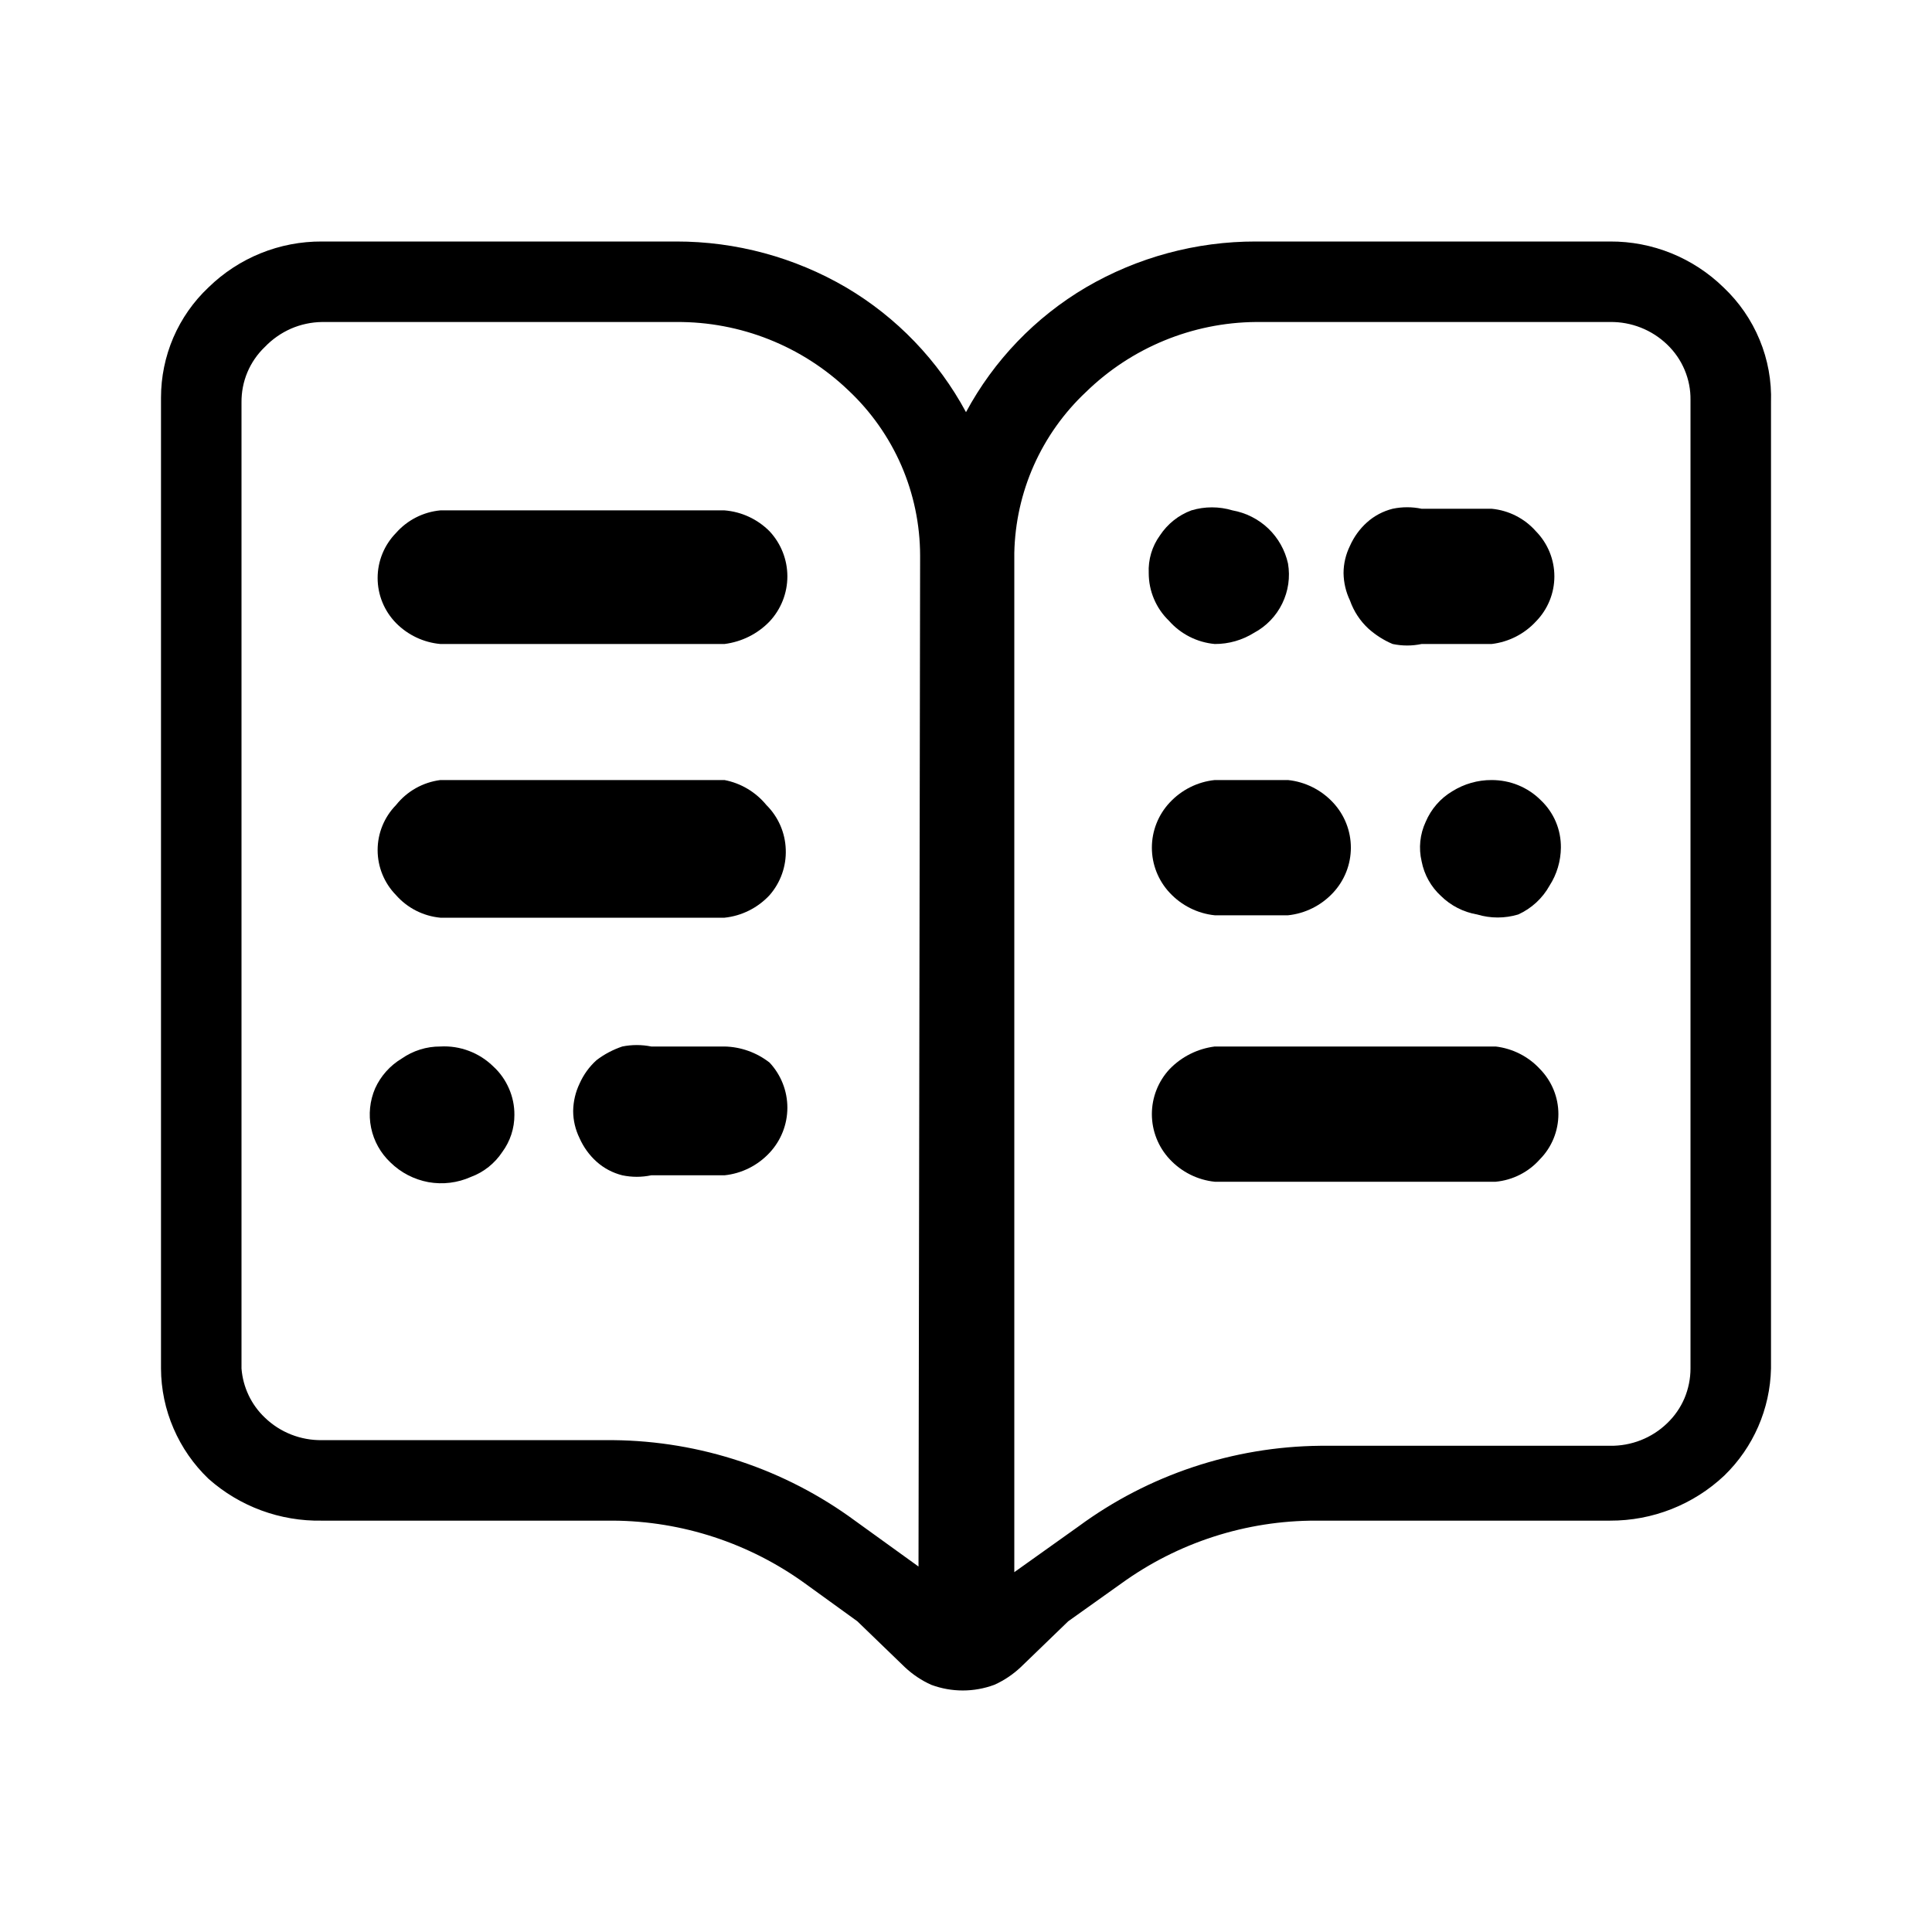 <svg aria-hidden="true" viewBox="0 0 24 24" xmlns="http://www.w3.org/2000/svg" class="css-1oqmxjn"><path d="M9 6.34H5.47C5.258 6.36 5.061 6.46 4.92 6.62C4.773 6.77 4.691 6.971 4.691 7.18C4.691 7.389 4.773 7.59 4.92 7.74C5.067 7.889 5.262 7.981 5.47 8H9C9.213 7.973 9.411 7.875 9.56 7.72C9.702 7.568 9.781 7.368 9.781 7.16C9.781 6.952 9.702 6.752 9.56 6.6C9.41 6.449 9.212 6.357 9 6.34Z"></path><path d="M9 9.69H5.47C5.253 9.718 5.056 9.829 4.92 10C4.773 10.15 4.691 10.351 4.691 10.56C4.691 10.769 4.773 10.97 4.92 11.12C5.061 11.28 5.258 11.38 5.47 11.4H9C9.214 11.378 9.413 11.278 9.56 11.12C9.697 10.963 9.769 10.76 9.761 10.552C9.754 10.344 9.668 10.147 9.52 10C9.388 9.839 9.204 9.729 9 9.69Z"></path><path d="M5.47 13C5.298 12.999 5.131 13.052 4.99 13.15C4.845 13.237 4.73 13.366 4.66 13.52C4.594 13.674 4.576 13.845 4.61 14.01C4.644 14.175 4.728 14.325 4.85 14.44C4.979 14.567 5.144 14.652 5.322 14.685C5.501 14.717 5.685 14.694 5.85 14.62C6.01 14.561 6.146 14.452 6.24 14.31C6.338 14.177 6.391 14.015 6.39 13.85C6.391 13.737 6.368 13.626 6.323 13.523C6.278 13.419 6.213 13.326 6.13 13.25C6.044 13.165 5.94 13.098 5.826 13.055C5.713 13.012 5.591 12.993 5.47 13Z"></path><path d="M9 13H8.09C7.971 12.976 7.849 12.976 7.73 13C7.615 13.039 7.506 13.096 7.41 13.17C7.32 13.251 7.249 13.35 7.2 13.46C7.149 13.566 7.122 13.682 7.12 13.8C7.12 13.918 7.148 14.034 7.2 14.14C7.249 14.25 7.32 14.349 7.41 14.43C7.501 14.512 7.611 14.57 7.73 14.6C7.849 14.625 7.971 14.625 8.09 14.6H9C9.214 14.578 9.413 14.478 9.56 14.32C9.702 14.168 9.781 13.968 9.781 13.76C9.781 13.552 9.702 13.352 9.56 13.2C9.4 13.075 9.203 13.004 9 13Z"></path><path d="M18.58 13H15.09C14.877 13.027 14.679 13.126 14.53 13.28C14.388 13.432 14.309 13.632 14.309 13.84C14.309 14.048 14.388 14.248 14.53 14.4C14.677 14.558 14.876 14.658 15.09 14.68H18.58C18.792 14.66 18.989 14.56 19.13 14.4C19.277 14.251 19.359 14.049 19.359 13.84C19.359 13.631 19.277 13.43 19.13 13.28C18.986 13.124 18.791 13.025 18.58 13Z"></path><path d="M15.09 8C15.263 8.001 15.433 7.952 15.58 7.86C15.731 7.779 15.853 7.652 15.928 7.498C16.004 7.343 16.029 7.169 16 7C15.963 6.834 15.878 6.683 15.755 6.565C15.632 6.448 15.477 6.37 15.31 6.34C15.144 6.29 14.966 6.29 14.8 6.34C14.64 6.399 14.504 6.508 14.41 6.65C14.311 6.786 14.262 6.952 14.27 7.12C14.27 7.23 14.292 7.339 14.335 7.44C14.378 7.542 14.441 7.634 14.52 7.71C14.666 7.876 14.87 7.98 15.09 8Z"></path><path d="M15.09 9.69C14.876 9.712 14.677 9.812 14.53 9.97C14.388 10.122 14.309 10.322 14.309 10.53C14.309 10.738 14.388 10.938 14.53 11.09C14.677 11.248 14.876 11.348 15.09 11.37H16C16.214 11.348 16.413 11.248 16.56 11.09C16.702 10.938 16.781 10.738 16.781 10.53C16.781 10.322 16.702 10.122 16.56 9.97C16.413 9.812 16.214 9.712 16 9.69H15.09Z"></path><path d="M17 7.81C17.089 7.889 17.19 7.954 17.3 8C17.419 8.025 17.541 8.025 17.66 8H18.53C18.741 7.975 18.936 7.876 19.08 7.72C19.227 7.57 19.309 7.369 19.309 7.16C19.309 6.951 19.227 6.75 19.08 6.6C18.939 6.44 18.742 6.34 18.53 6.32H17.66C17.541 6.295 17.419 6.295 17.3 6.32C17.181 6.35 17.071 6.408 16.98 6.49C16.89 6.571 16.819 6.67 16.77 6.78C16.718 6.886 16.69 7.002 16.69 7.12C16.692 7.238 16.719 7.354 16.77 7.46C16.817 7.594 16.896 7.714 17 7.81Z"></path><path d="M18.53 9.69C18.357 9.689 18.187 9.738 18.04 9.83C17.892 9.918 17.777 10.052 17.71 10.21C17.639 10.363 17.621 10.536 17.66 10.7C17.692 10.866 17.776 11.016 17.9 11.13C18.023 11.251 18.18 11.331 18.35 11.36C18.516 11.41 18.694 11.41 18.86 11.36C19.025 11.285 19.162 11.159 19.25 11C19.34 10.86 19.388 10.697 19.39 10.53C19.391 10.42 19.37 10.31 19.327 10.209C19.284 10.107 19.22 10.016 19.14 9.94C19.06 9.86 18.965 9.797 18.86 9.754C18.755 9.711 18.643 9.69 18.53 9.69Z"></path><path d="M21.41 3.57C21.033 3.202 20.527 2.997 20 3H15.6C14.858 2.999 14.13 3.196 13.49 3.57C12.861 3.941 12.346 4.477 12 5.12C11.654 4.477 11.139 3.941 10.51 3.57C9.87 3.196 9.142 2.999 8.4 3H4C3.473 2.997 2.967 3.202 2.59 3.57C2.403 3.746 2.255 3.958 2.153 4.194C2.052 4.43 2 4.684 2 4.94V17C2.001 17.256 2.054 17.51 2.156 17.745C2.257 17.98 2.405 18.193 2.59 18.37C2.978 18.715 3.481 18.9 4 18.89H7.62C8.475 18.896 9.307 19.169 10 19.67L10.65 20.14L11.24 20.71C11.337 20.801 11.448 20.876 11.57 20.93C11.822 21.023 12.098 21.023 12.35 20.93C12.472 20.876 12.583 20.801 12.68 20.71L13.27 20.14L13.93 19.67C14.634 19.161 15.481 18.888 16.35 18.89H20C20.528 18.892 21.036 18.692 21.42 18.33C21.781 17.98 21.989 17.502 22 17V5C22.009 4.733 21.961 4.468 21.859 4.222C21.757 3.975 21.604 3.753 21.41 3.57ZM11.41 19.46L10.62 18.89C9.75 18.25 8.7 17.901 7.62 17.89H4C3.736 17.894 3.48 17.794 3.29 17.61C3.121 17.45 3.018 17.232 3 17V5C2.999 4.871 3.023 4.744 3.073 4.625C3.123 4.506 3.197 4.399 3.29 4.31C3.382 4.214 3.492 4.137 3.614 4.083C3.736 4.03 3.867 4.002 4 4H8.4C9.197 3.994 9.965 4.299 10.54 4.85C10.82 5.113 11.044 5.431 11.197 5.783C11.35 6.136 11.429 6.516 11.43 6.9L11.41 19.46ZM21 17C21 17.127 20.974 17.253 20.925 17.37C20.875 17.487 20.802 17.592 20.71 17.68C20.52 17.864 20.264 17.964 20 17.96H16.4C15.32 17.971 14.27 18.32 13.4 18.96L12.6 19.53V6.87C12.608 6.494 12.69 6.124 12.843 5.78C12.996 5.437 13.216 5.127 13.49 4.87C14.055 4.319 14.811 4.007 15.6 4H20C20.264 3.996 20.52 4.097 20.71 4.28C20.803 4.369 20.877 4.476 20.927 4.595C20.977 4.714 21.002 4.841 21 4.97V17Z"></path></svg>